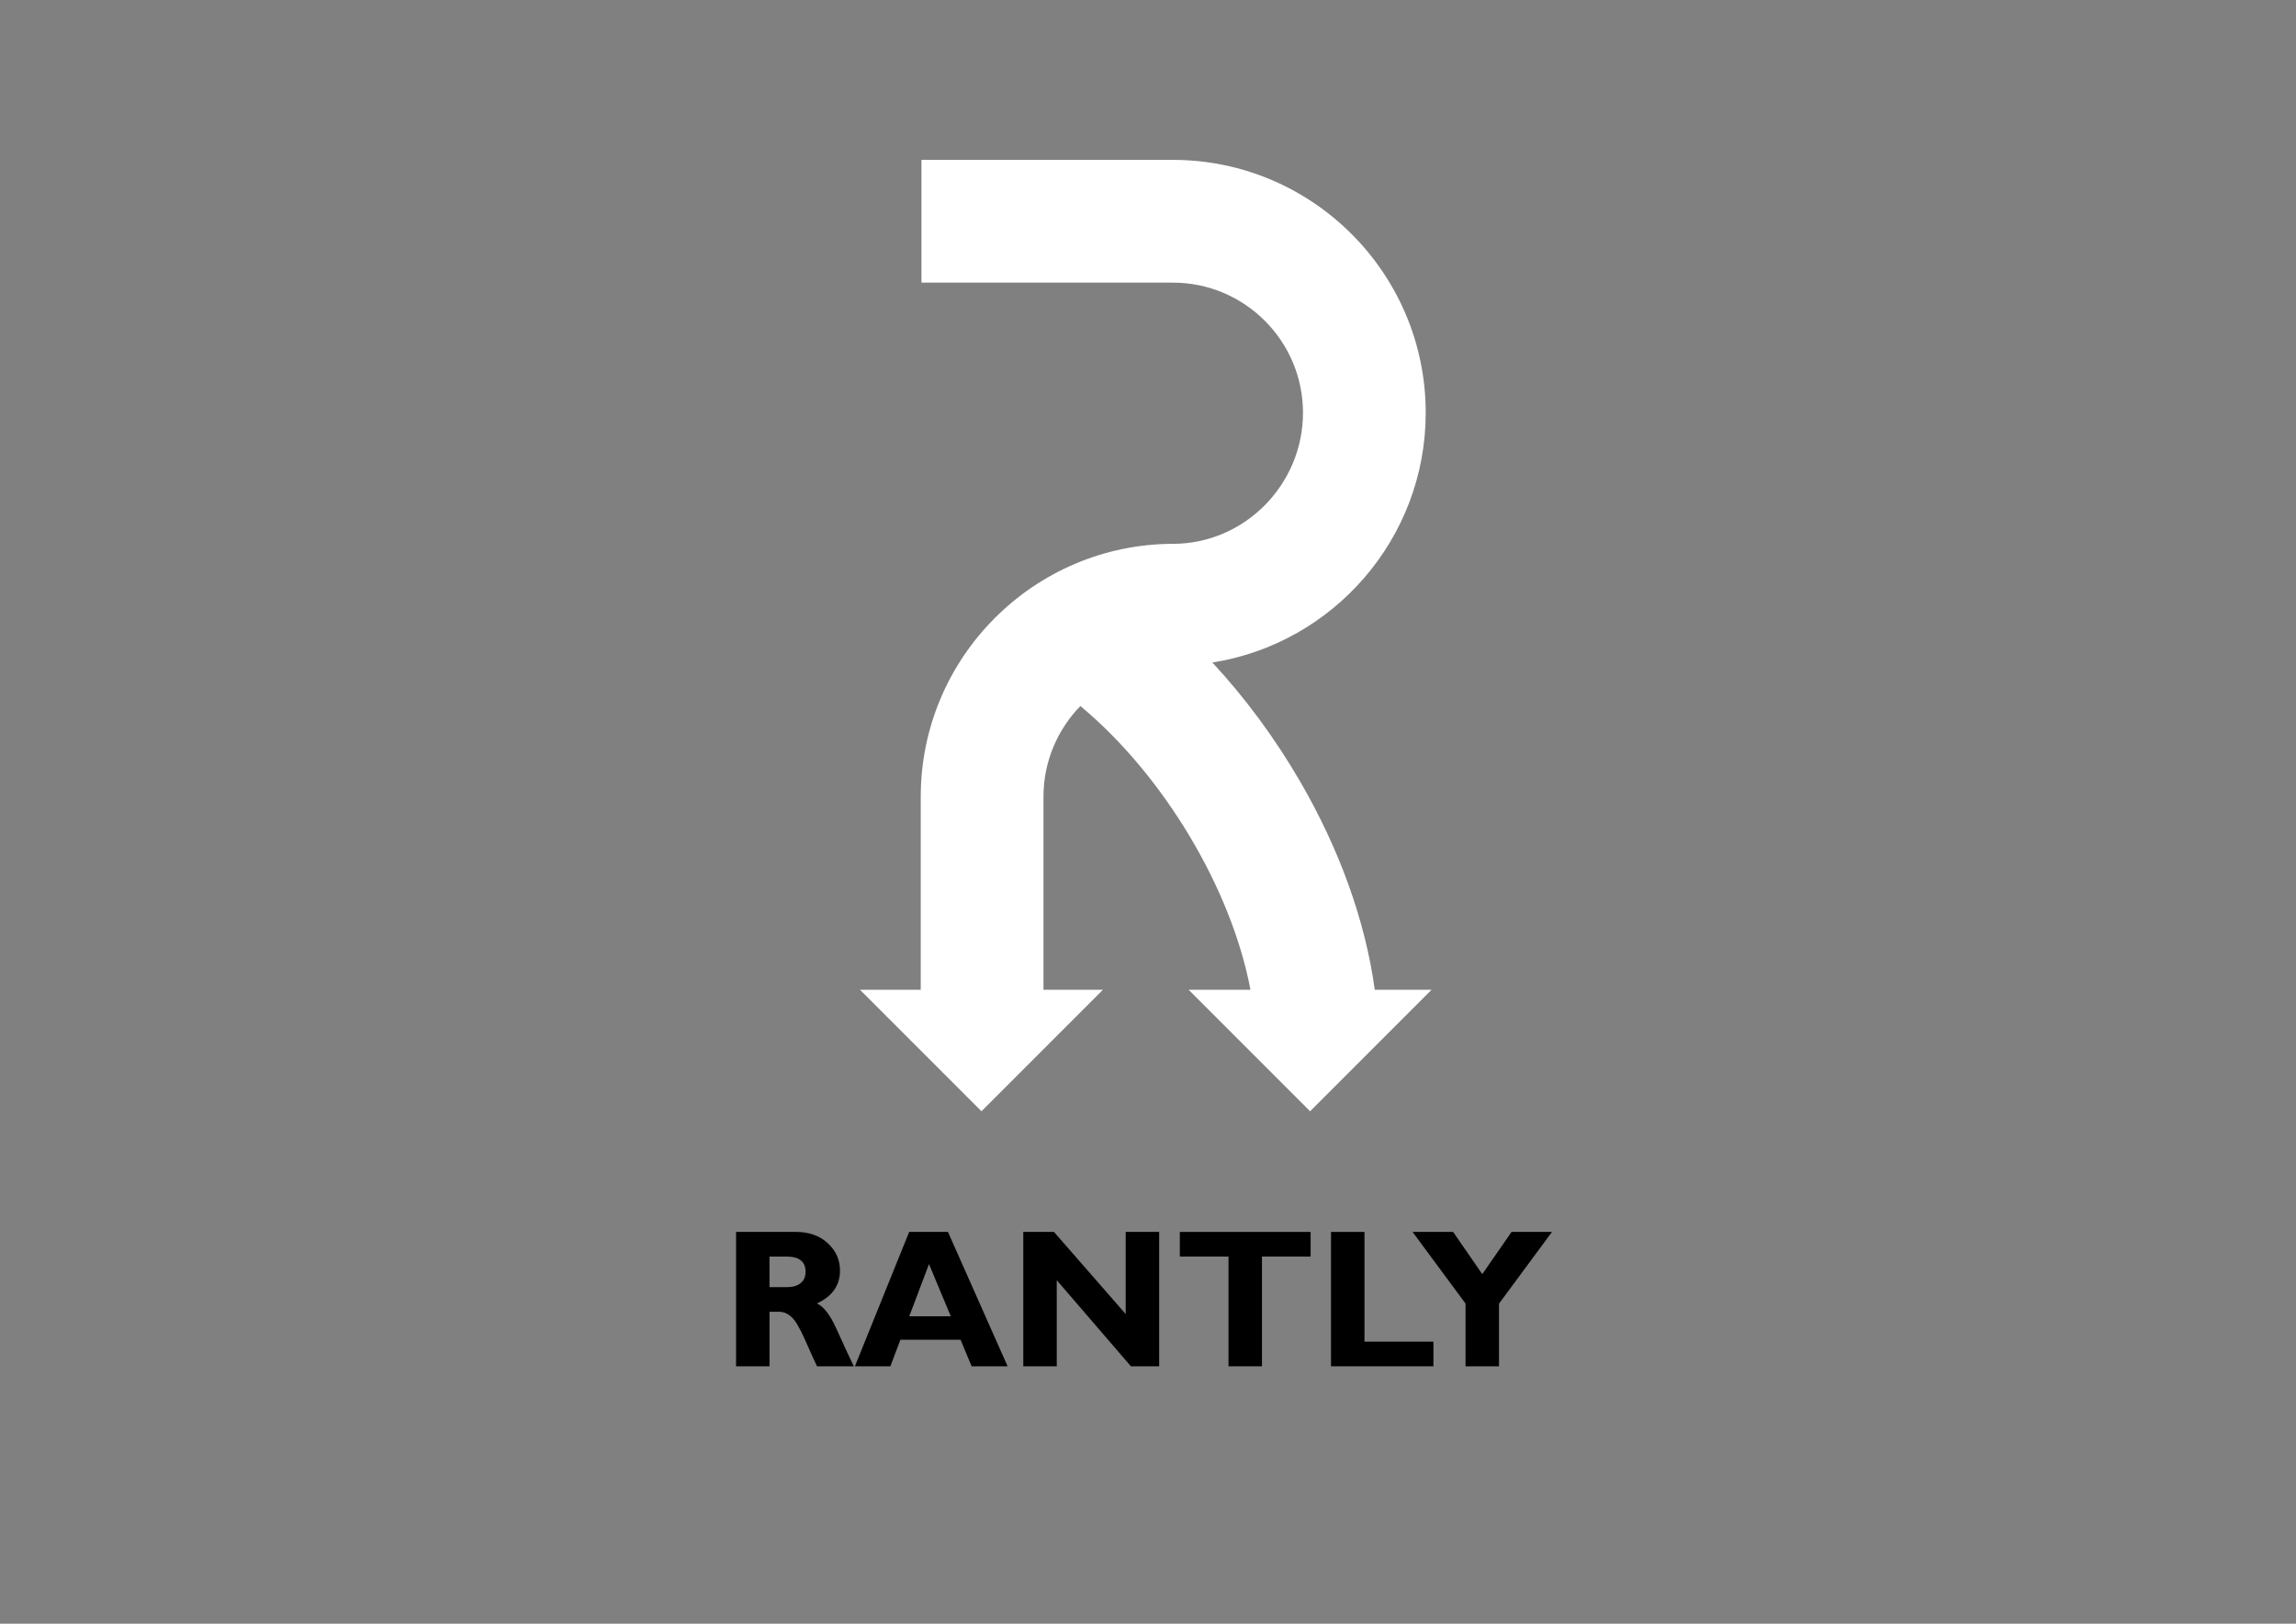 <?xml version="1.0" encoding="utf-8"?>
<!-- Generator: Adobe Illustrator 16.0.0, SVG Export Plug-In . SVG Version: 6.00 Build 0)  -->
<!DOCTYPE svg PUBLIC "-//W3C//DTD SVG 1.1//EN" "http://www.w3.org/Graphics/SVG/1.1/DTD/svg11.dtd">
<svg version="1.1" id="Capa_1" xmlns="http://www.w3.org/2000/svg" xmlns:xlink="http://www.w3.org/1999/xlink" x="0px" y="0px"
	 width="841.89px" height="595.28px" viewBox="0 0 841.89 595.28" enable-background="new 0 0 841.89 595.28" xml:space="preserve">
<rect x="0" y="0" width="841.89" height="595.28" fill="#808080" stroke="none"/>
<g>
	<path d="M269.892,451.645h22.003c4.772,0,8.65,1.38,11.636,4.141c2.985,2.759,4.479,6.103,4.479,10.024
		c0,5.428-2.821,9.444-8.462,12.052c2.473,1.125,4.823,4.155,7.051,9.088c2.228,4.934,4.379,9.585,6.454,13.955h-13.465
		c-0.803-1.622-2.205-4.713-4.201-9.273c-1.998-4.561-3.708-7.488-5.129-8.78c-1.422-1.293-2.944-1.939-4.566-1.939h-3.526v19.993
		h-12.271V451.645z M282.163,460.672v11.213h6.488c2.068,0,3.708-0.487,4.919-1.464c1.21-0.976,1.816-2.368,1.816-4.178
		c0-3.715-2.339-5.571-7.017-5.571H282.163z"/>
	<path d="M347.59,451.645l21.878,49.26h-13.195l-4.058-9.731h-22.06l-3.679,9.731h-13.003l19.898-49.26H347.59z M348.627,482.568
		l-7.984-19.146l-7.236,19.146H348.627z"/>
	<path d="M425.04,451.645v49.26h-10.362l-27.19-31.559v31.559h-12.271v-49.26h11.251l26.301,30.112v-30.112H425.04z"/>
	<path d="M480.576,451.645v9.027h-17.842v40.232h-12.271v-40.232h-17.841v-9.027H480.576z"/>
	<path d="M525.604,491.877v9.027h-37.553v-49.26h12.271v40.232H525.604z"/>
	<path d="M537.382,500.904v-22.985l-19.429-26.274h14.875l10.688,15.479l10.733-15.479h14.831l-19.429,26.289v22.971H537.382z"/>
</g>
<g>
	<path fill="#FFFFFF" d="M504.094,362.854c-3.408-25.013-12.832-51.346-27.395-76.398c-9.266-15.939-20.164-30.667-32.15-43.569
		c44.266-6.969,78.229-45.376,78.229-91.569c0-51.116-41.586-92.702-92.701-92.702h-92.202v45h92.202
		c26.303,0,47.701,21.399,47.701,47.702c0,26.303-21.398,48.058-47.701,48.058l0,0c-51.003,0.131-92.458,41.664-92.458,92.698
		v70.781h-22.291l44.548,44.547l44.548-44.547h-21.805v-70.781c0-12.916,5.167-24.641,13.533-33.238
		c30.689,25.557,55.388,67.106,62.365,104.019h-22.682l44.549,44.547l44.547-44.547H504.094z"/>
</g>
</svg>
